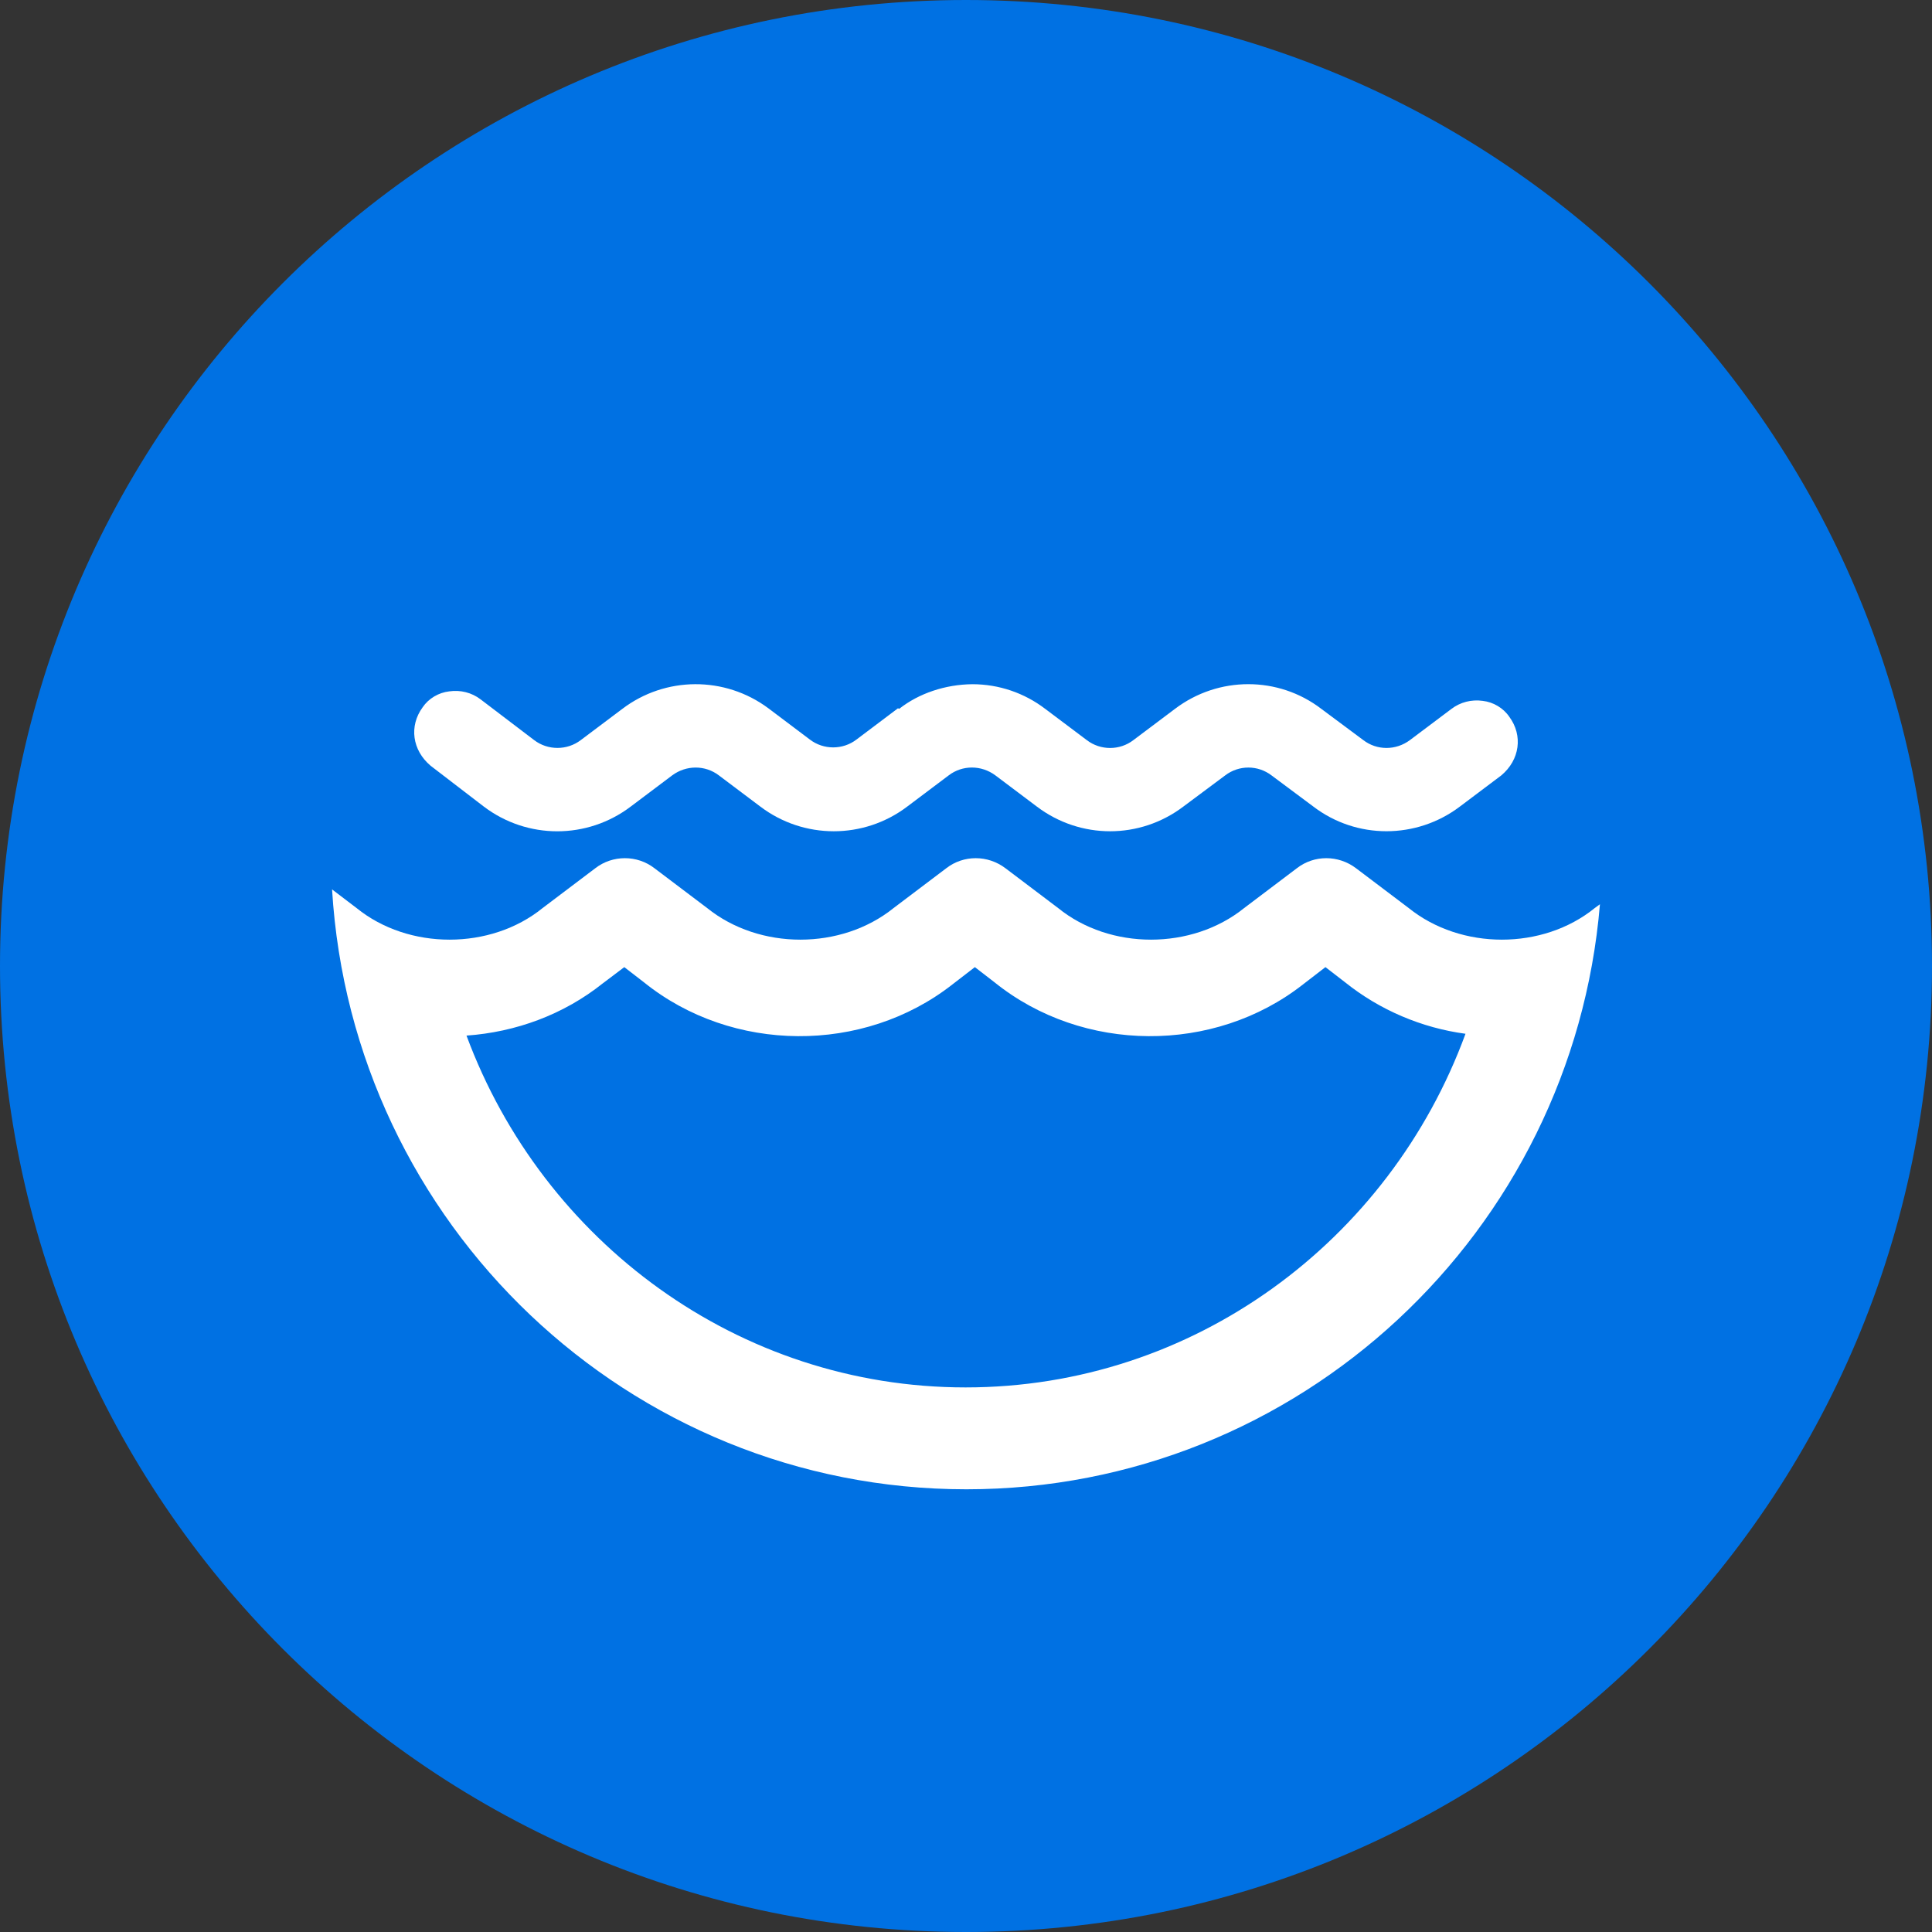 <?xml version="1.0" encoding="UTF-8" standalone="no"?>
<!-- Created with Pixodesk SVG (https://pixodesk.com) -->
<svg xmlns="http://www.w3.org/2000/svg" viewBox="0 0 48 48" text-rendering="geometricPrecision" shape-rendering="geometricPrecision" fill="none">
  <rect x="0" y="0" width="48" height="48" fill="#333333" stroke="none"/>
  <g fill="#0071e3" style="pointer-events:none">
    <path fill="#0071e3" d="M24,48C37.255,48,48,37.255,48,24C48,10.745,37.255,0,24,0C10.745,0,0,10.745,0,24C0,37.255,10.745,48,24,48z"/>
  </g>
  <g transform="translate(5, 7.982)">
    <g transform="translate(-1261, -701)">
      <g>
        <g>
          <g>
            <g>
              <path fill="#ffffff" d="M1272.26,714.589L1273.57,715.579C1274.87,716.625,1276.9,716.625,1278.2,715.579L1279.51,714.589C1279.94,714.256,1280.54,714.256,1280.98,714.589L1282.29,715.579C1283.58,716.625,1285.61,716.625,1286.91,715.579L1288.22,714.589C1288.65,714.256,1289.25,714.256,1289.69,714.589L1291,715.579C1292.3,716.625,1294.33,716.625,1295.62,715.579L1295.75,715.484C1295.07,723.625,1288.28,730.019,1280.01,730.019C1271.62,730.019,1264.75,723.431,1264.25,715.115L1264.86,715.579C1266.15,716.625,1268.19,716.625,1269.48,715.579L1270.79,714.589C1271.22,714.256,1271.83,714.256,1272.26,714.589zM1271.01,717.424L1270.98,717.446C1270,718.229,1268.81,718.661,1267.59,718.747C1269.49,723.872,1274.35,727.488,1279.99,727.488C1285.65,727.488,1290.52,723.857,1292.41,718.702C1291.32,718.555,1290.28,718.113,1289.42,717.424L1288.93,717.046L1288.44,717.424L1288.37,717.478C1286.16,719.208,1282.9,719.188,1280.71,717.424L1280.22,717.046L1279.73,717.424L1279.66,717.478C1277.45,719.208,1274.19,719.188,1272,717.424L1271.51,717.046L1271.01,717.424zM1278.31,710.615L1277.28,711.391C1276.94,711.652,1276.46,711.652,1276.12,711.391L1275.09,710.615C1274.01,709.811,1272.53,709.818,1271.46,710.631L1270.43,711.405C1270.09,711.665,1269.61,711.665,1269.27,711.405L1267.94,710.393C1267.72,710.225,1267.44,710.154,1267.16,710.195C1266.9,710.225,1266.65,710.369,1266.5,710.591C1266.16,711.056,1266.24,711.657,1266.7,712.044L1268.02,713.057C1269.1,713.876,1270.59,713.876,1271.67,713.057L1272.7,712.282C1273.05,712.023,1273.52,712.023,1273.86,712.282L1274.89,713.057C1275.97,713.875,1277.46,713.875,1278.54,713.057L1279.57,712.282C1279.91,712.022,1280.38,712.022,1280.73,712.282L1281.76,713.057C1282.84,713.875,1284.32,713.875,1285.4,713.057L1286.44,712.282C1286.78,712.023,1287.25,712.023,1287.59,712.282L1288.63,713.057C1289.7,713.874,1291.19,713.874,1292.27,713.057L1293.3,712.282C1293.76,711.896,1293.84,711.292,1293.5,710.829C1293.35,710.607,1293.1,710.461,1292.84,710.431C1292.56,710.391,1292.28,710.463,1292.06,710.631L1291.03,711.405C1290.68,711.666,1290.21,711.666,1289.87,711.405L1288.83,710.631C1287.76,709.811,1286.27,709.811,1285.19,710.631L1284.16,711.405C1283.82,711.667,1283.34,711.667,1283,711.405L1281.97,710.631C1281.45,710.234,1280.82,710.018,1280.16,710.017C1279.49,710.023,1278.83,710.242,1278.34,710.629L1278.31,710.615z"/>
            </g>
          </g>
        </g>
      </g>
    </g>
  </g>
</svg>
